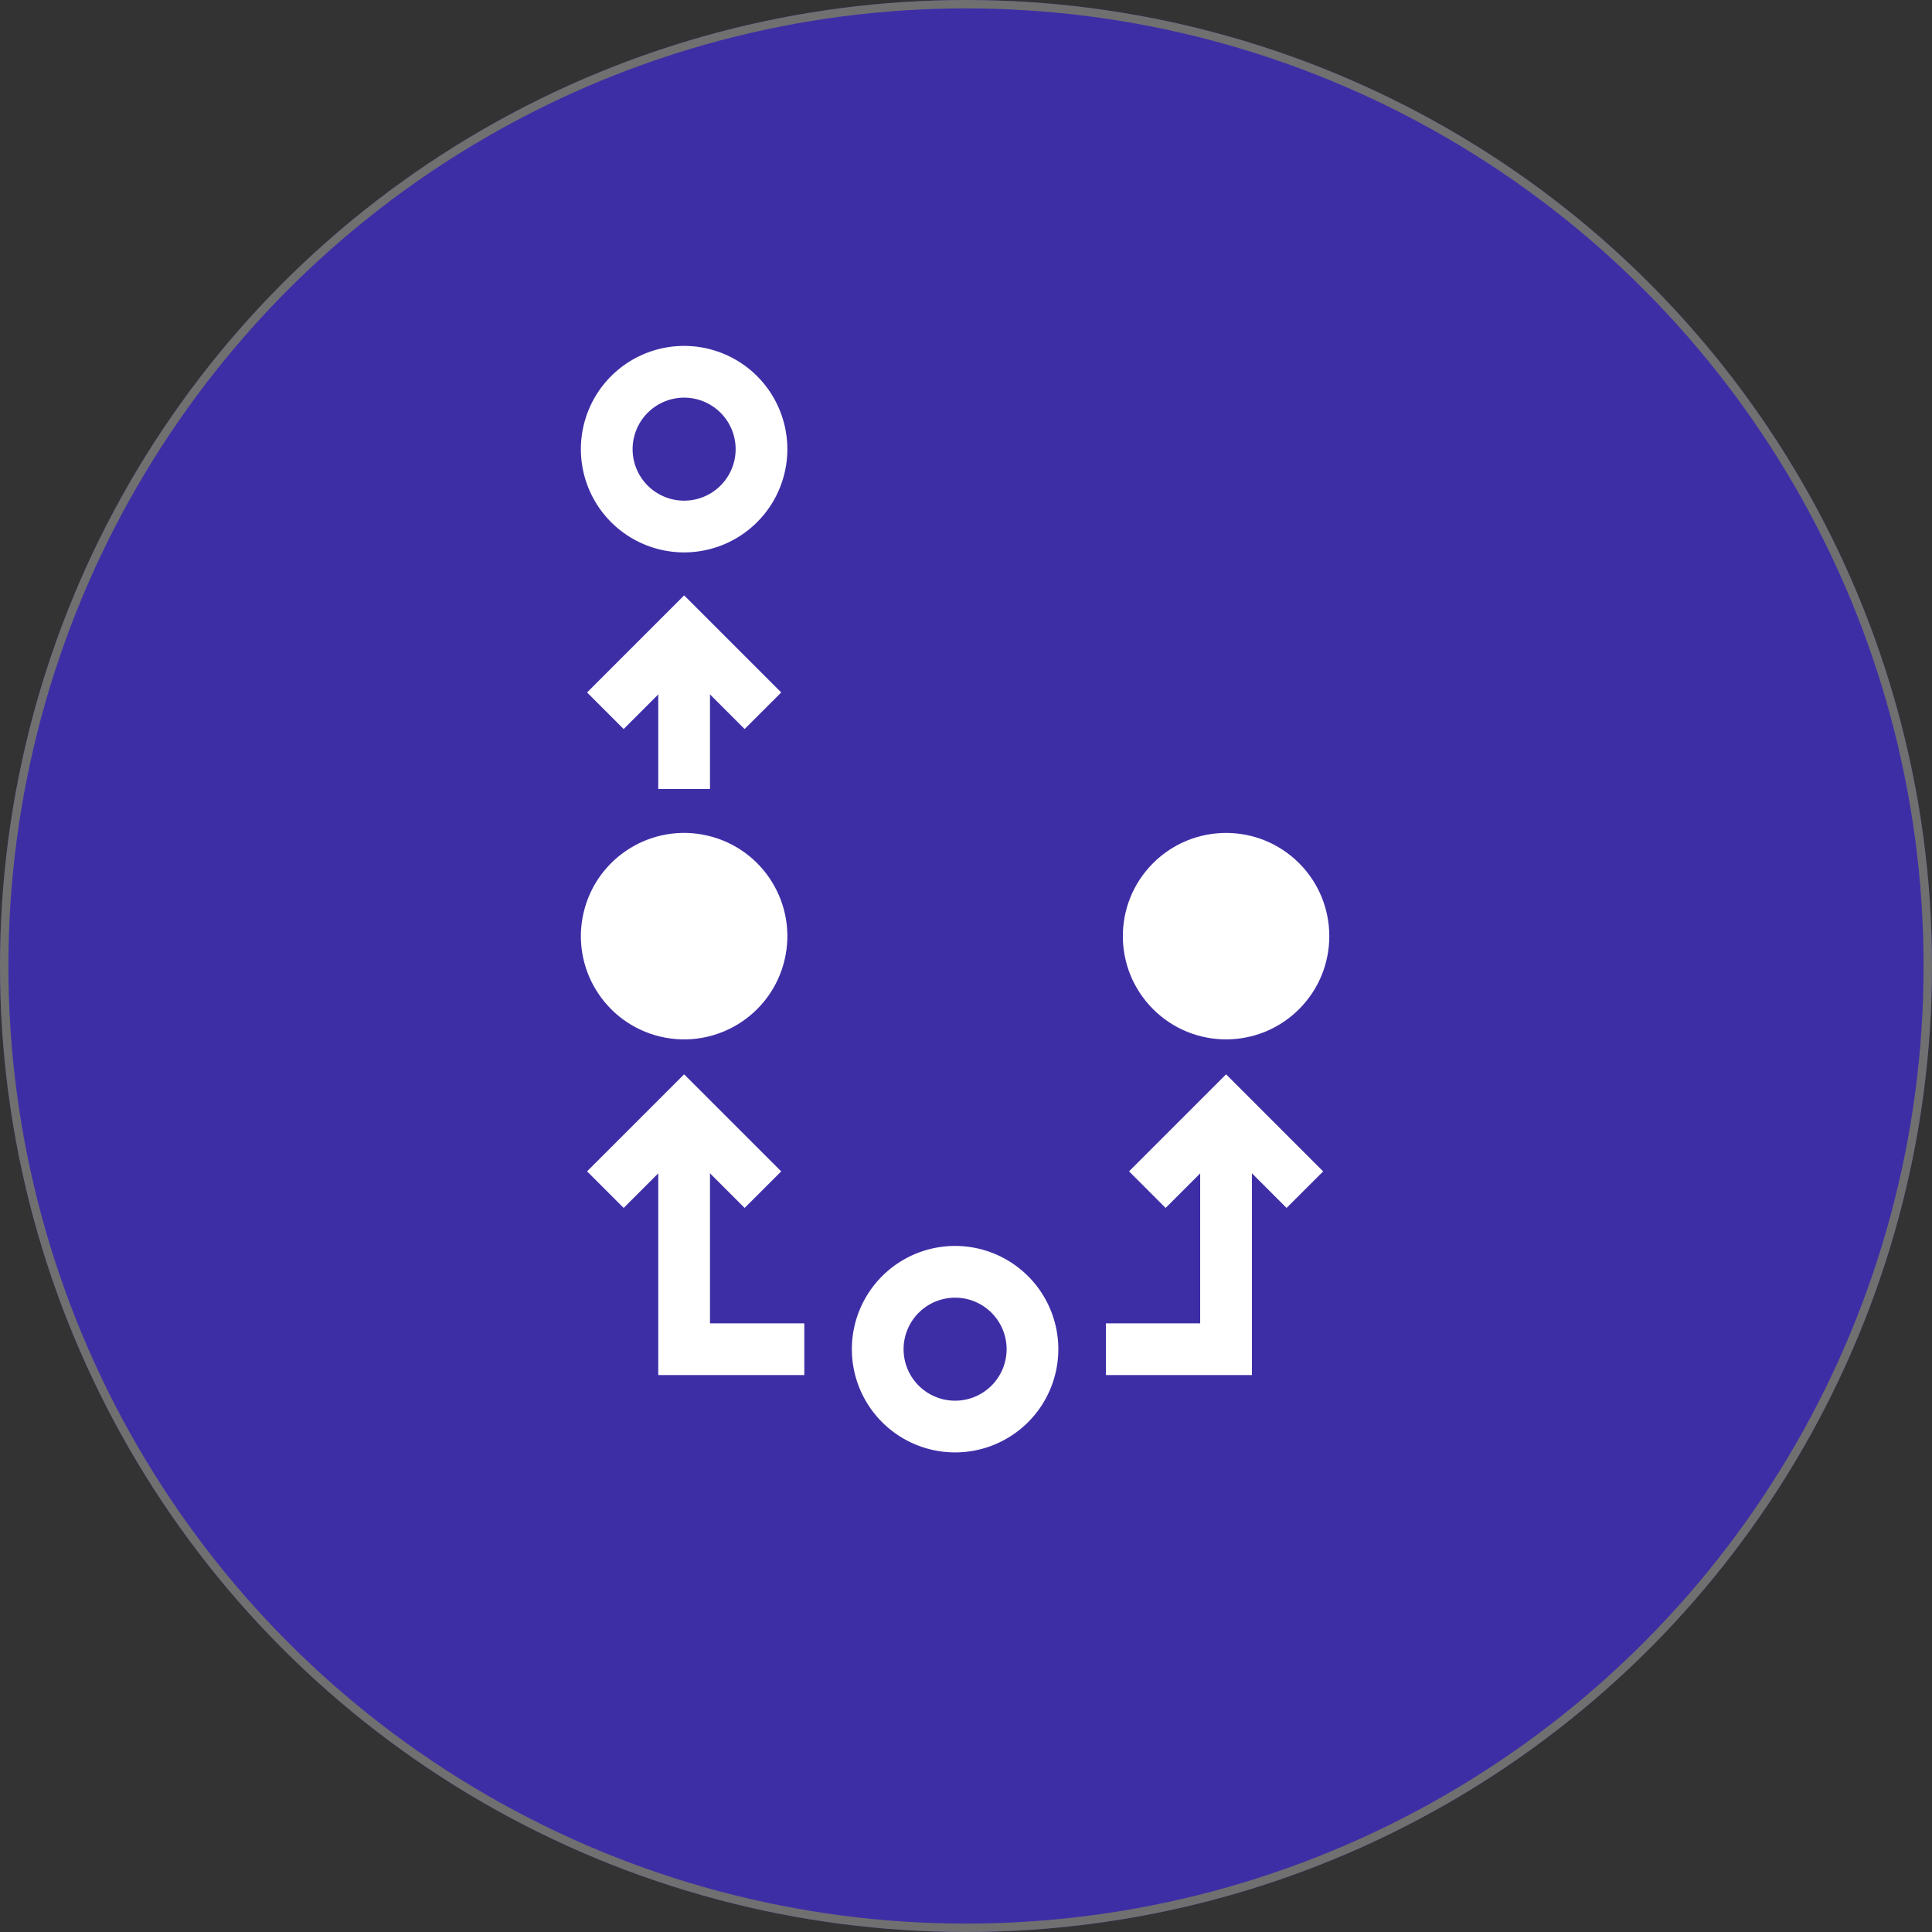 <svg xmlns="http://www.w3.org/2000/svg" width="230" height="230" viewBox="0 0 230 230">
  <rect x="0" y="0" width="230" height="230" fill="#333333" stroke="none"/>
  <g id="img21" transform="translate(-1075 -10938.474)">
    <g id="Elipse_4" data-name="Elipse 4" transform="translate(1075 10938.474)" fill="#3e2ea6" stroke="#707070" stroke-width="1">
      <circle cx="115" cy="115" r="115" stroke="none"/>
      <circle cx="115" cy="115" r="114.5" fill="none"/>
    </g>
    <g id="Grupo_106821" data-name="Grupo 106821" transform="translate(862.678 10266.37)">
      <path id="Trazado_145911" data-name="Trazado 145911" d="M326.024,826.589a6.132,6.132,0,1,1-6.132,6.132,6.139,6.139,0,0,1,6.132-6.132m0-6.158a12.289,12.289,0,1,0,12.289,12.29,12.29,12.29,0,0,0-12.289-12.29Z" fill="#fff"/>
      <path id="Trazado_145912" data-name="Trazado 145912" d="M293.765,719.443a6.132,6.132,0,1,1-6.132,6.131,6.138,6.138,0,0,1,6.132-6.131m0-6.158a12.29,12.29,0,1,0,12.289,12.289,12.29,12.29,0,0,0-12.289-12.289Z" fill="#fff"/>
      <circle id="Elipse_4790" data-name="Elipse 4790" cx="12.289" cy="12.289" r="12.289" transform="translate(278.981 792.688) rotate(-76.718)" fill="#fff"/>
      <circle id="Elipse_4791" data-name="Elipse 4791" cx="12.289" cy="12.289" r="12.289" transform="translate(340.904 783.551) rotate(-45)" fill="#fff"/>
      <g id="Grupo_106815" data-name="Grupo 106815">
        <path id="Trazado_145913" data-name="Trazado 145913" d="M308.071,835.8H290.686V806.4h6.158v23.242h11.228Z" fill="#fff"/>
      </g>
      <g id="Grupo_106816" data-name="Grupo 106816">
        <path id="Trazado_145914" data-name="Trazado 145914" d="M300.967,815.906l-7.2-7.2-7.2,7.2-4.355-4.355L293.765,800l11.557,11.556Z" fill="#fff"/>
      </g>
      <g id="Grupo_106817" data-name="Grupo 106817">
        <path id="Trazado_145915" data-name="Trazado 145915" d="M361.362,835.8H343.977v-6.158H355.2V806.4h6.158Z" fill="#fff"/>
      </g>
      <g id="Grupo_106818" data-name="Grupo 106818">
        <path id="Trazado_145916" data-name="Trazado 145916" d="M365.486,815.906l-7.2-7.2-7.2,7.2-4.354-4.355L358.284,800l11.557,11.556Z" fill="#fff"/>
      </g>
      <g id="Grupo_106819" data-name="Grupo 106819">
        <rect id="Rectángulo_35107" data-name="Rectángulo 35107" width="6.158" height="16.644" transform="translate(290.686 749.387)" fill="#fff"/>
      </g>
      <g id="Grupo_106820" data-name="Grupo 106820">
        <path id="Trazado_145917" data-name="Trazado 145917" d="M300.967,758.893l-7.2-7.2-7.2,7.2-4.355-4.354,11.557-11.556,11.557,11.556Z" fill="#fff"/>
      </g>
    </g>
  </g>
</svg>
